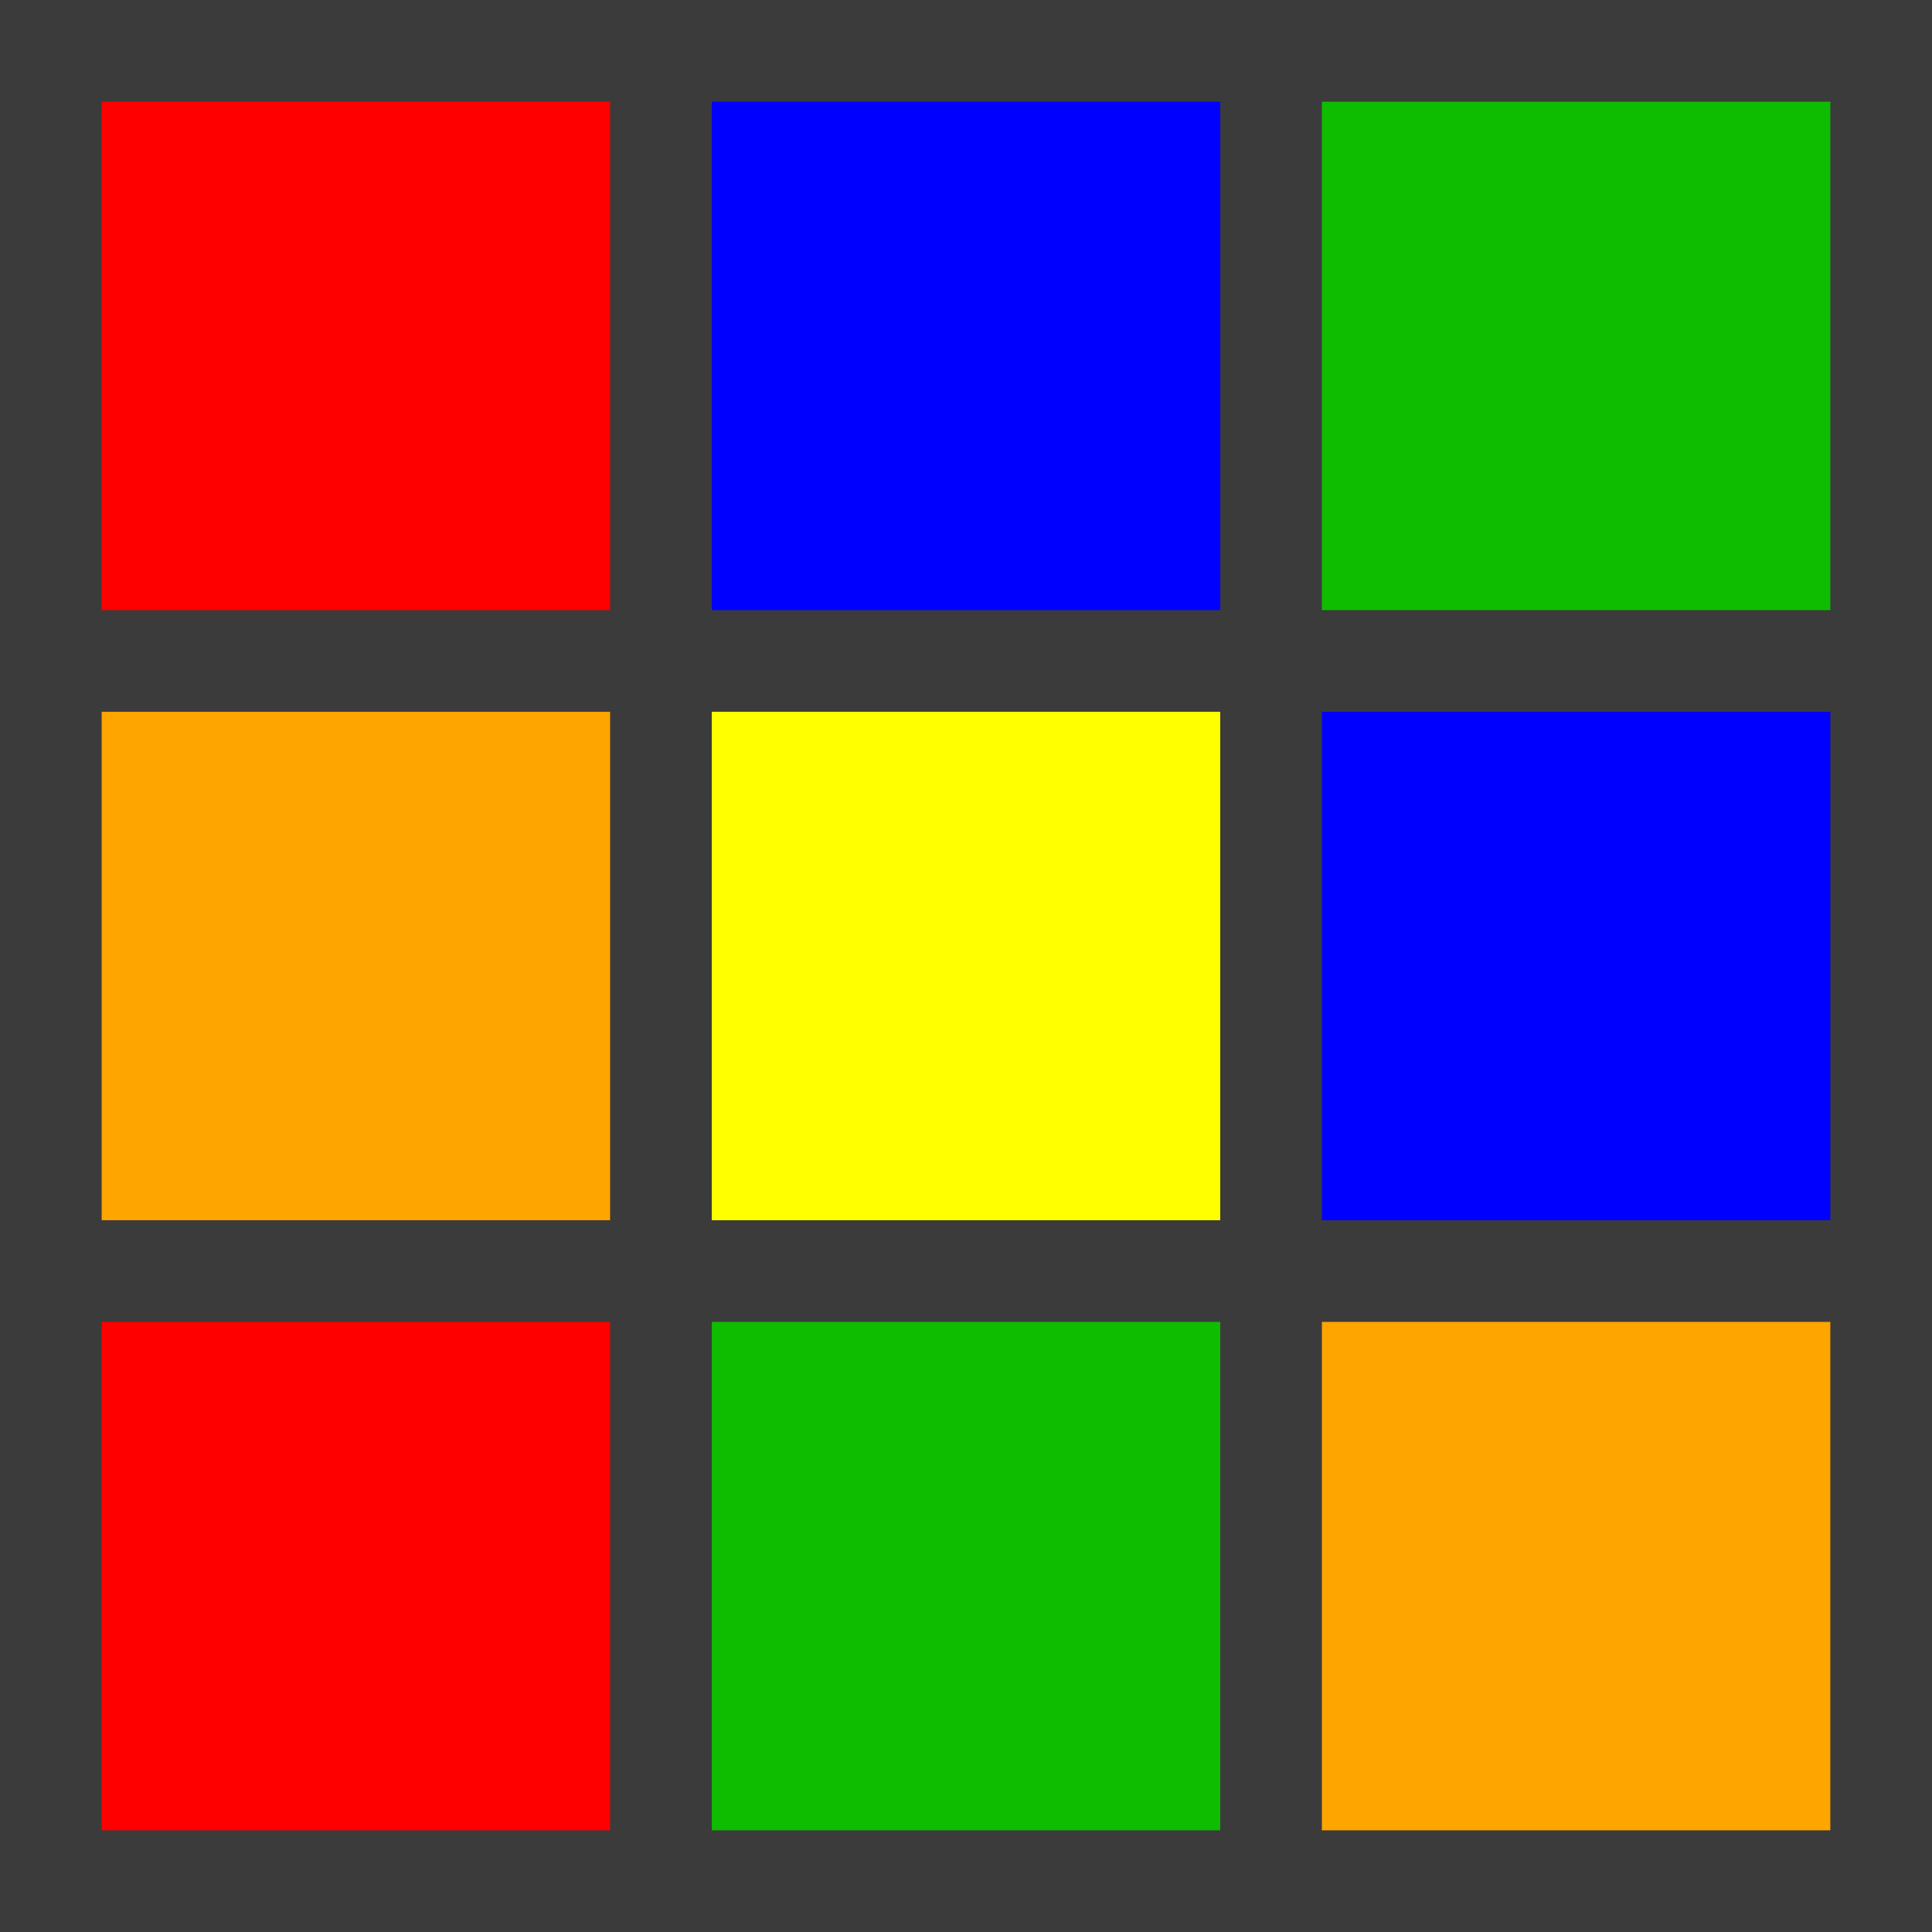 <svg width="80" height="80" viewBox="0 0 80 80" fill="none" xmlns="http://www.w3.org/2000/svg">
<rect x="0" y="0" width="80" height="80" fill="#333333" stroke="none"/>
<rect width="80" height="80" fill="white" fill-opacity="0.04"/>
<rect x="4.21" y="4.211" width="21.053" height="21.053" fill="#FF0000"/>
<rect x="4.21" y="54.737" width="21.053" height="21.053" fill="#FF0000"/>
<rect x="29.474" y="29.474" width="21.053" height="21.053" fill="#FFFF00"/>
<rect x="4.21" y="29.474" width="21.053" height="21.053" fill="#FFA500"/>
<rect x="54.737" y="54.737" width="21.053" height="21.053" fill="#FFA500"/>
<rect x="54.737" y="4.211" width="21.053" height="21.053" fill="#0FBD00"/>
<rect x="29.474" y="54.737" width="21.053" height="21.053" fill="#0FBD00"/>
<rect x="29.474" y="4.211" width="21.053" height="21.053" fill="#0000FF"/>
<rect x="54.737" y="29.474" width="21.053" height="21.053" fill="#0000FF"/>
</svg>
